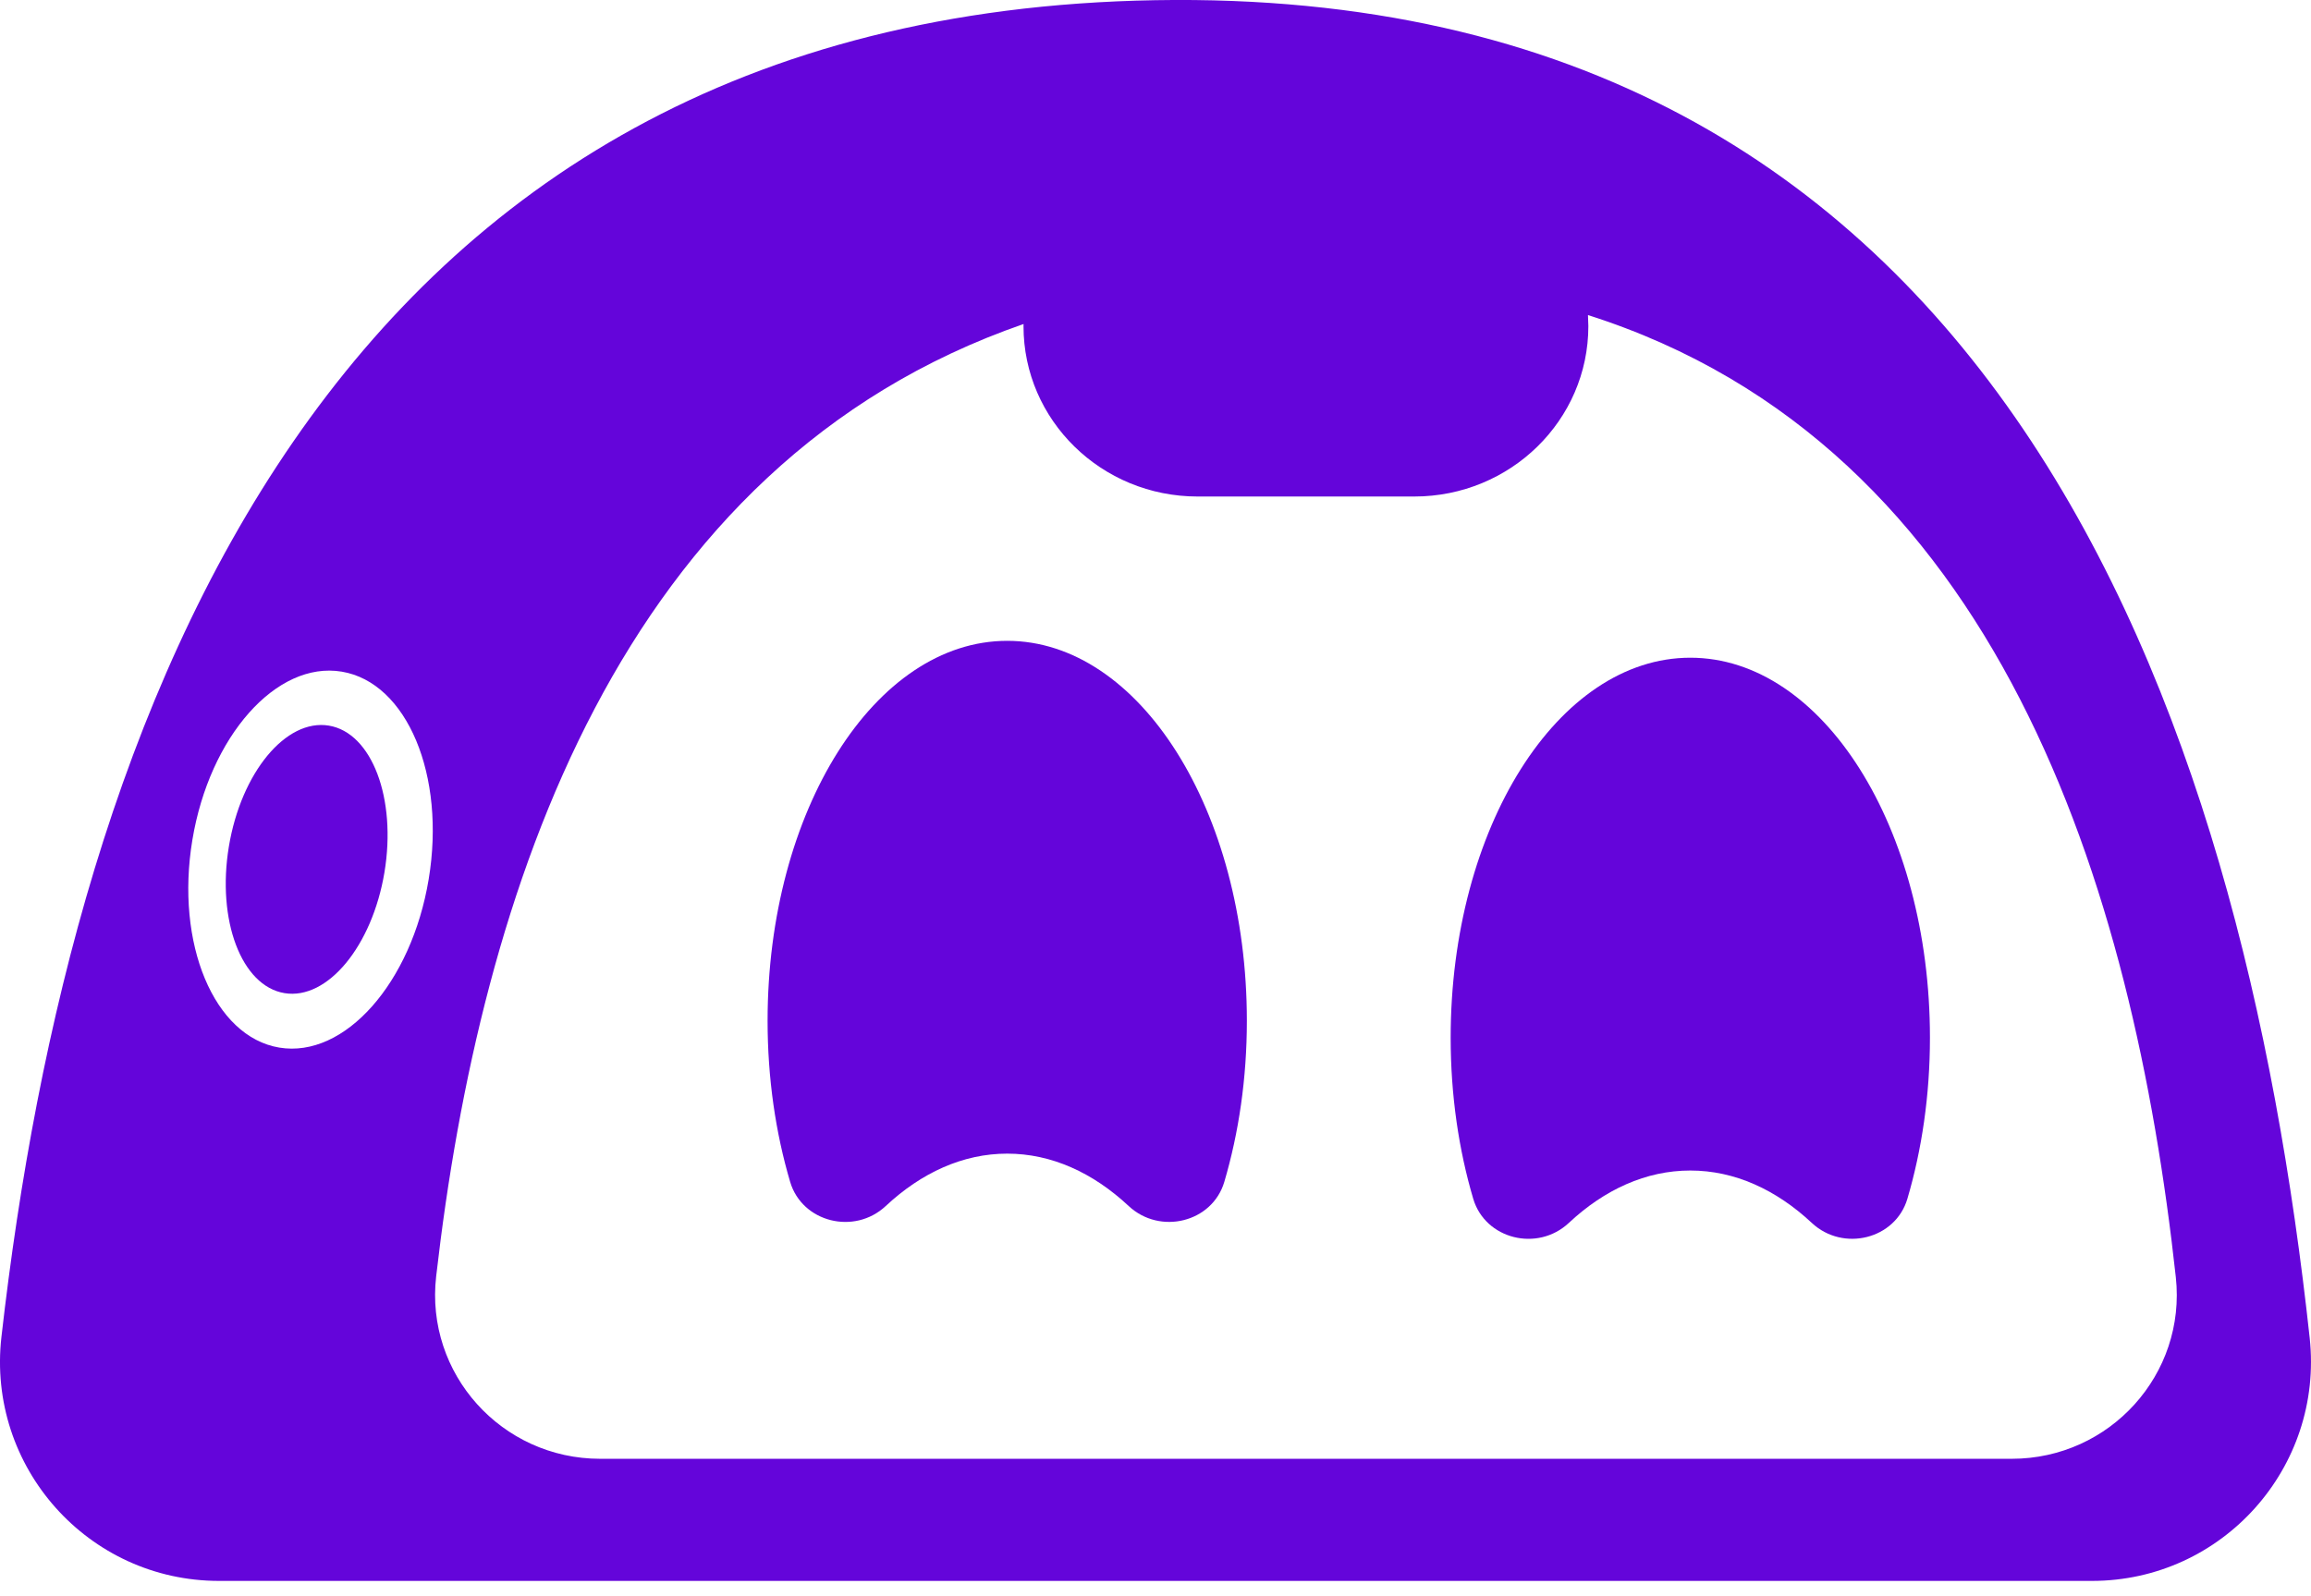 <svg width="97" height="67" viewBox="0 0 97 67" fill="none" xmlns="http://www.w3.org/2000/svg">
<g clip-path="url(#clip0_147_2)">
<path d="M70.948 49.144C72.807 49.144 74.549 49.945 76.045 51.342C77.362 52.573 79.558 52.029 80.059 50.33C80.665 48.277 81.006 45.984 81.006 43.566C81.006 34.755 76.503 27.614 70.948 27.614C65.393 27.614 60.889 34.757 60.889 43.566C60.889 45.984 61.228 48.275 61.836 50.33C62.34 52.029 64.534 52.575 65.851 51.342C67.344 49.945 69.086 49.144 70.948 49.144Z" fill="#6405DA"/>
<path d="M42.276 48.435C44.135 48.435 45.877 49.236 47.373 50.633C48.69 51.864 50.886 51.32 51.388 49.621C51.994 47.568 52.335 45.276 52.335 42.858C52.335 34.046 47.831 26.905 42.276 26.905C36.721 26.905 32.218 34.048 32.218 42.858C32.218 45.276 32.557 47.566 33.165 49.621C33.668 51.32 35.862 51.866 37.179 50.633C38.675 49.236 40.417 48.435 42.276 48.435Z" fill="#6405DA"/>
<path d="M96.945 56.172C94.093 29.9 83.868 -0.606 48.487 0.008C13.625 0.614 3.018 30.118 0.06 56.131C-0.561 61.59 3.7 66.374 9.194 66.374H87.808C93.281 66.373 97.534 61.617 96.945 56.172ZM17.993 36.916C17.27 41.276 14.461 44.439 11.723 43.983C8.984 43.527 7.351 39.626 8.074 35.266C8.797 30.907 11.605 27.743 14.344 28.199C17.085 28.655 18.718 32.556 17.993 36.916ZM84.437 61.247H25.191C21.052 61.247 17.839 57.67 18.307 53.588C20.16 37.436 25.988 19.484 42.962 13.604C42.962 13.633 42.96 13.662 42.96 13.693C42.96 17.643 46.231 20.846 50.268 20.846H59.361C63.396 20.846 66.668 17.643 66.668 13.693L66.652 13.228C83.891 18.71 89.536 37.263 91.326 53.621C91.771 57.691 88.564 61.247 84.437 61.247Z" fill="#6405DA"/>
<path d="M16.137 36.623C16.652 33.521 15.608 30.764 13.804 30.465C12.001 30.165 10.122 32.437 9.607 35.538C9.092 38.64 10.136 41.397 11.939 41.696C13.742 41.996 15.621 39.724 16.137 36.623Z" fill="#6405DA"/>
</g>
<defs>
<clipPath id="clip0_147_2">
<rect width="97" height="66.375" fill="white"/>
</clipPath>
</defs>
</svg>

